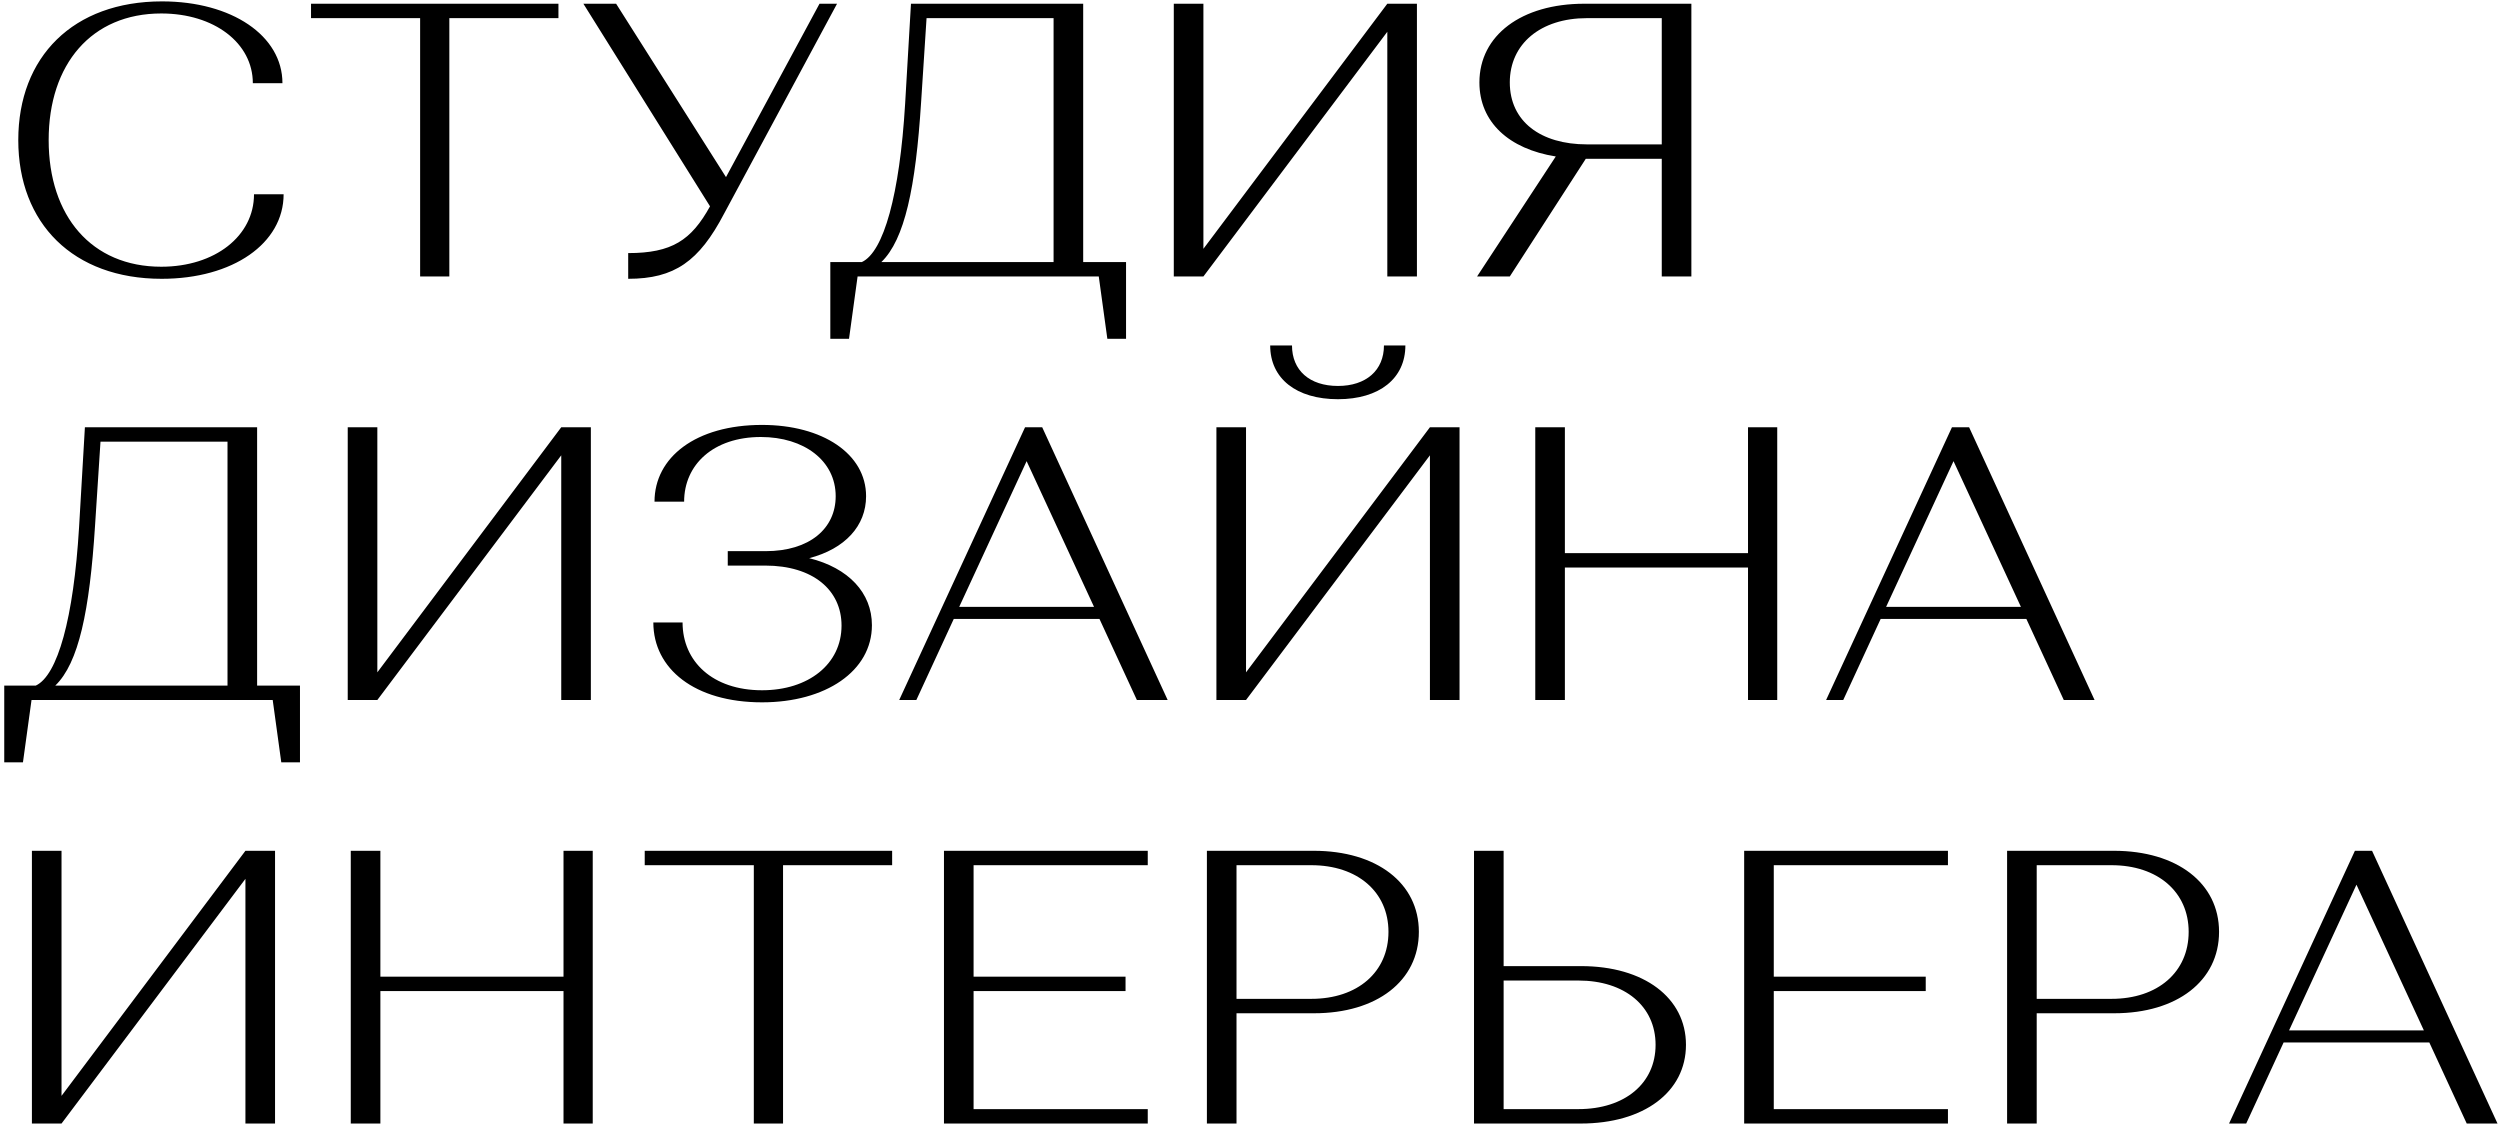 <svg width="425" height="191" viewBox="0 0 425 191" fill="none" xmlns="http://www.w3.org/2000/svg">
<path d="M27.548 0.236C12.446 0.236 3.107 9.642 3.107 23.817C3.107 37.992 12.446 47.397 27.482 47.397C39.604 47.397 48.215 41.37 48.215 33.024H43.181C43.181 40.111 36.557 45.344 27.416 45.344C15.559 45.344 8.273 36.733 8.273 23.817C8.273 10.9 15.559 2.29 27.416 2.29C36.424 2.29 42.982 7.324 42.982 14.146H48.016C48.016 6.065 39.405 0.236 27.548 0.236ZM94.935 3.084V0.634H52.874V3.084H71.421V47H76.388V3.084H94.935ZM120.703 35.077C117.524 40.84 114.212 43.026 106.793 43.026V47.397C114.676 47.397 118.849 44.417 123.088 36.336L142.297 0.634H139.316L123.419 30.109L104.74 0.634H99.176L120.703 35.077ZM141.154 57.598H144.333L145.79 47H186.791L188.249 57.598H191.428V44.549H184.142V0.634H154.865L153.871 17.657C152.944 33.09 150.228 42.827 146.519 44.549H141.154V57.598ZM149.831 44.549C153.805 40.707 155.66 31.898 156.587 17.392L157.514 3.084H179.108V44.549H149.831ZM204.579 47L235.843 5.403V47H240.878V0.634H235.843L204.579 42.297V0.634H199.545V47H204.579ZM251.102 47H256.666L269.582 26.996H282.499V47H287.533V0.634H269.317C258.653 0.634 251.499 5.999 251.499 14.014C251.499 20.77 256.533 25.34 264.482 26.599L251.102 47ZM256.666 14.014C256.666 7.456 261.899 3.084 269.781 3.084H282.499V24.545H269.781C261.899 24.545 256.666 20.637 256.666 14.014ZM0.722 129.598H3.902L5.359 119H46.36L47.817 129.598H50.996V116.549H43.71V72.634H14.433L13.44 89.657C12.512 105.09 9.797 114.827 6.087 116.549H0.722V129.598ZM9.399 116.549C13.374 112.707 15.228 103.898 16.155 89.392L17.083 75.085H38.676V116.549H9.399ZM64.148 119L95.412 77.403V119H100.446V72.634H95.412L64.148 114.297V72.634H59.114V119H64.148ZM111.068 105.819C111.068 113.701 118.089 119.397 129.548 119.397C140.345 119.397 148.227 114.098 148.227 106.282C148.227 100.785 144.253 96.545 137.563 94.889C143.657 93.3 147.234 89.392 147.234 84.358C147.234 77.138 139.815 72.236 129.548 72.236C118.288 72.236 111.267 77.734 111.267 85.285H116.301C116.301 78.993 121.268 74.29 129.349 74.29C136.702 74.29 142.067 78.33 142.067 84.358C142.067 89.855 137.629 93.697 130.144 93.697H123.719V96.148H130.078C138.225 96.148 143.061 100.321 143.061 106.349C143.061 112.906 137.43 117.344 129.548 117.344C121.136 117.344 116.036 112.442 116.036 105.819H111.068ZM155.779 119L162.138 105.223H186.911L193.27 119H198.503L177.174 72.634H174.26L152.865 119H155.779ZM174.525 78.396L185.984 103.169H163.065L174.525 78.396ZM206.79 72.634V119H211.824L243.088 77.403V119H248.122V72.634H243.088L211.824 114.297V72.634H206.79ZM215.931 58.724C215.931 64.354 220.369 67.865 227.456 67.865C234.477 67.865 238.915 64.354 238.915 58.724H235.272C235.272 62.963 232.225 65.612 227.456 65.612C222.621 65.612 219.64 62.963 219.64 58.724H215.931ZM266.03 119V96.479H297.162V119H302.13V72.634H297.162V94.028H266.03V72.634H260.996V119H266.03ZM313.352 119L319.711 105.223H344.484L350.843 119H356.076L334.747 72.634H331.833L310.438 119H313.352ZM332.098 78.396L343.557 103.169H320.638L332.098 78.396ZM10.459 191L41.723 149.403V191H46.757V144.634H41.723L10.459 186.297V144.634H5.425V191H10.459ZM64.665 191V168.479H95.797V191H100.765V144.634H95.797V166.028H64.665V144.634H59.631V191H64.665ZM151.664 147.084V144.634H109.603V147.084H128.149V191H133.117V147.084H151.664ZM195.118 191V188.549H165.509V168.479H191.342V166.028H165.509V147.084H195.118V144.634H160.475V191H195.118ZM205.173 191H210.207V172.255H223.388C234.052 172.255 241.206 166.757 241.206 158.411C241.206 150.131 234.052 144.634 223.322 144.634H205.173V191ZM210.207 169.804V147.084H222.925C230.807 147.084 236.04 151.655 236.04 158.411C236.04 165.234 230.807 169.804 222.925 169.804H210.207ZM250.582 144.634V191H268.731C279.461 191 286.615 185.635 286.615 177.62C286.615 169.605 279.461 164.24 268.797 164.24H255.616V144.634H250.582ZM268.334 166.691C276.216 166.691 281.449 171.062 281.449 177.62C281.449 184.178 276.216 188.549 268.334 188.549H255.616V166.691H268.334ZM331.151 191V188.549H301.542V168.479H327.375V166.028H301.542V147.084H331.151V144.634H296.508V191H331.151ZM341.206 191H346.24V172.255H359.421C370.085 172.255 377.239 166.757 377.239 158.411C377.239 150.131 370.085 144.634 359.355 144.634H341.206V191ZM346.24 169.804V147.084H358.957C366.84 147.084 372.073 151.655 372.073 158.411C372.073 165.234 366.84 169.804 358.957 169.804H346.24ZM381.854 191L388.213 177.223H412.986L419.344 191H424.577L403.249 144.634H400.334L378.939 191H381.854ZM400.599 150.396L412.058 175.169H389.14L400.599 150.396Z" fill="black"/>
</svg>
